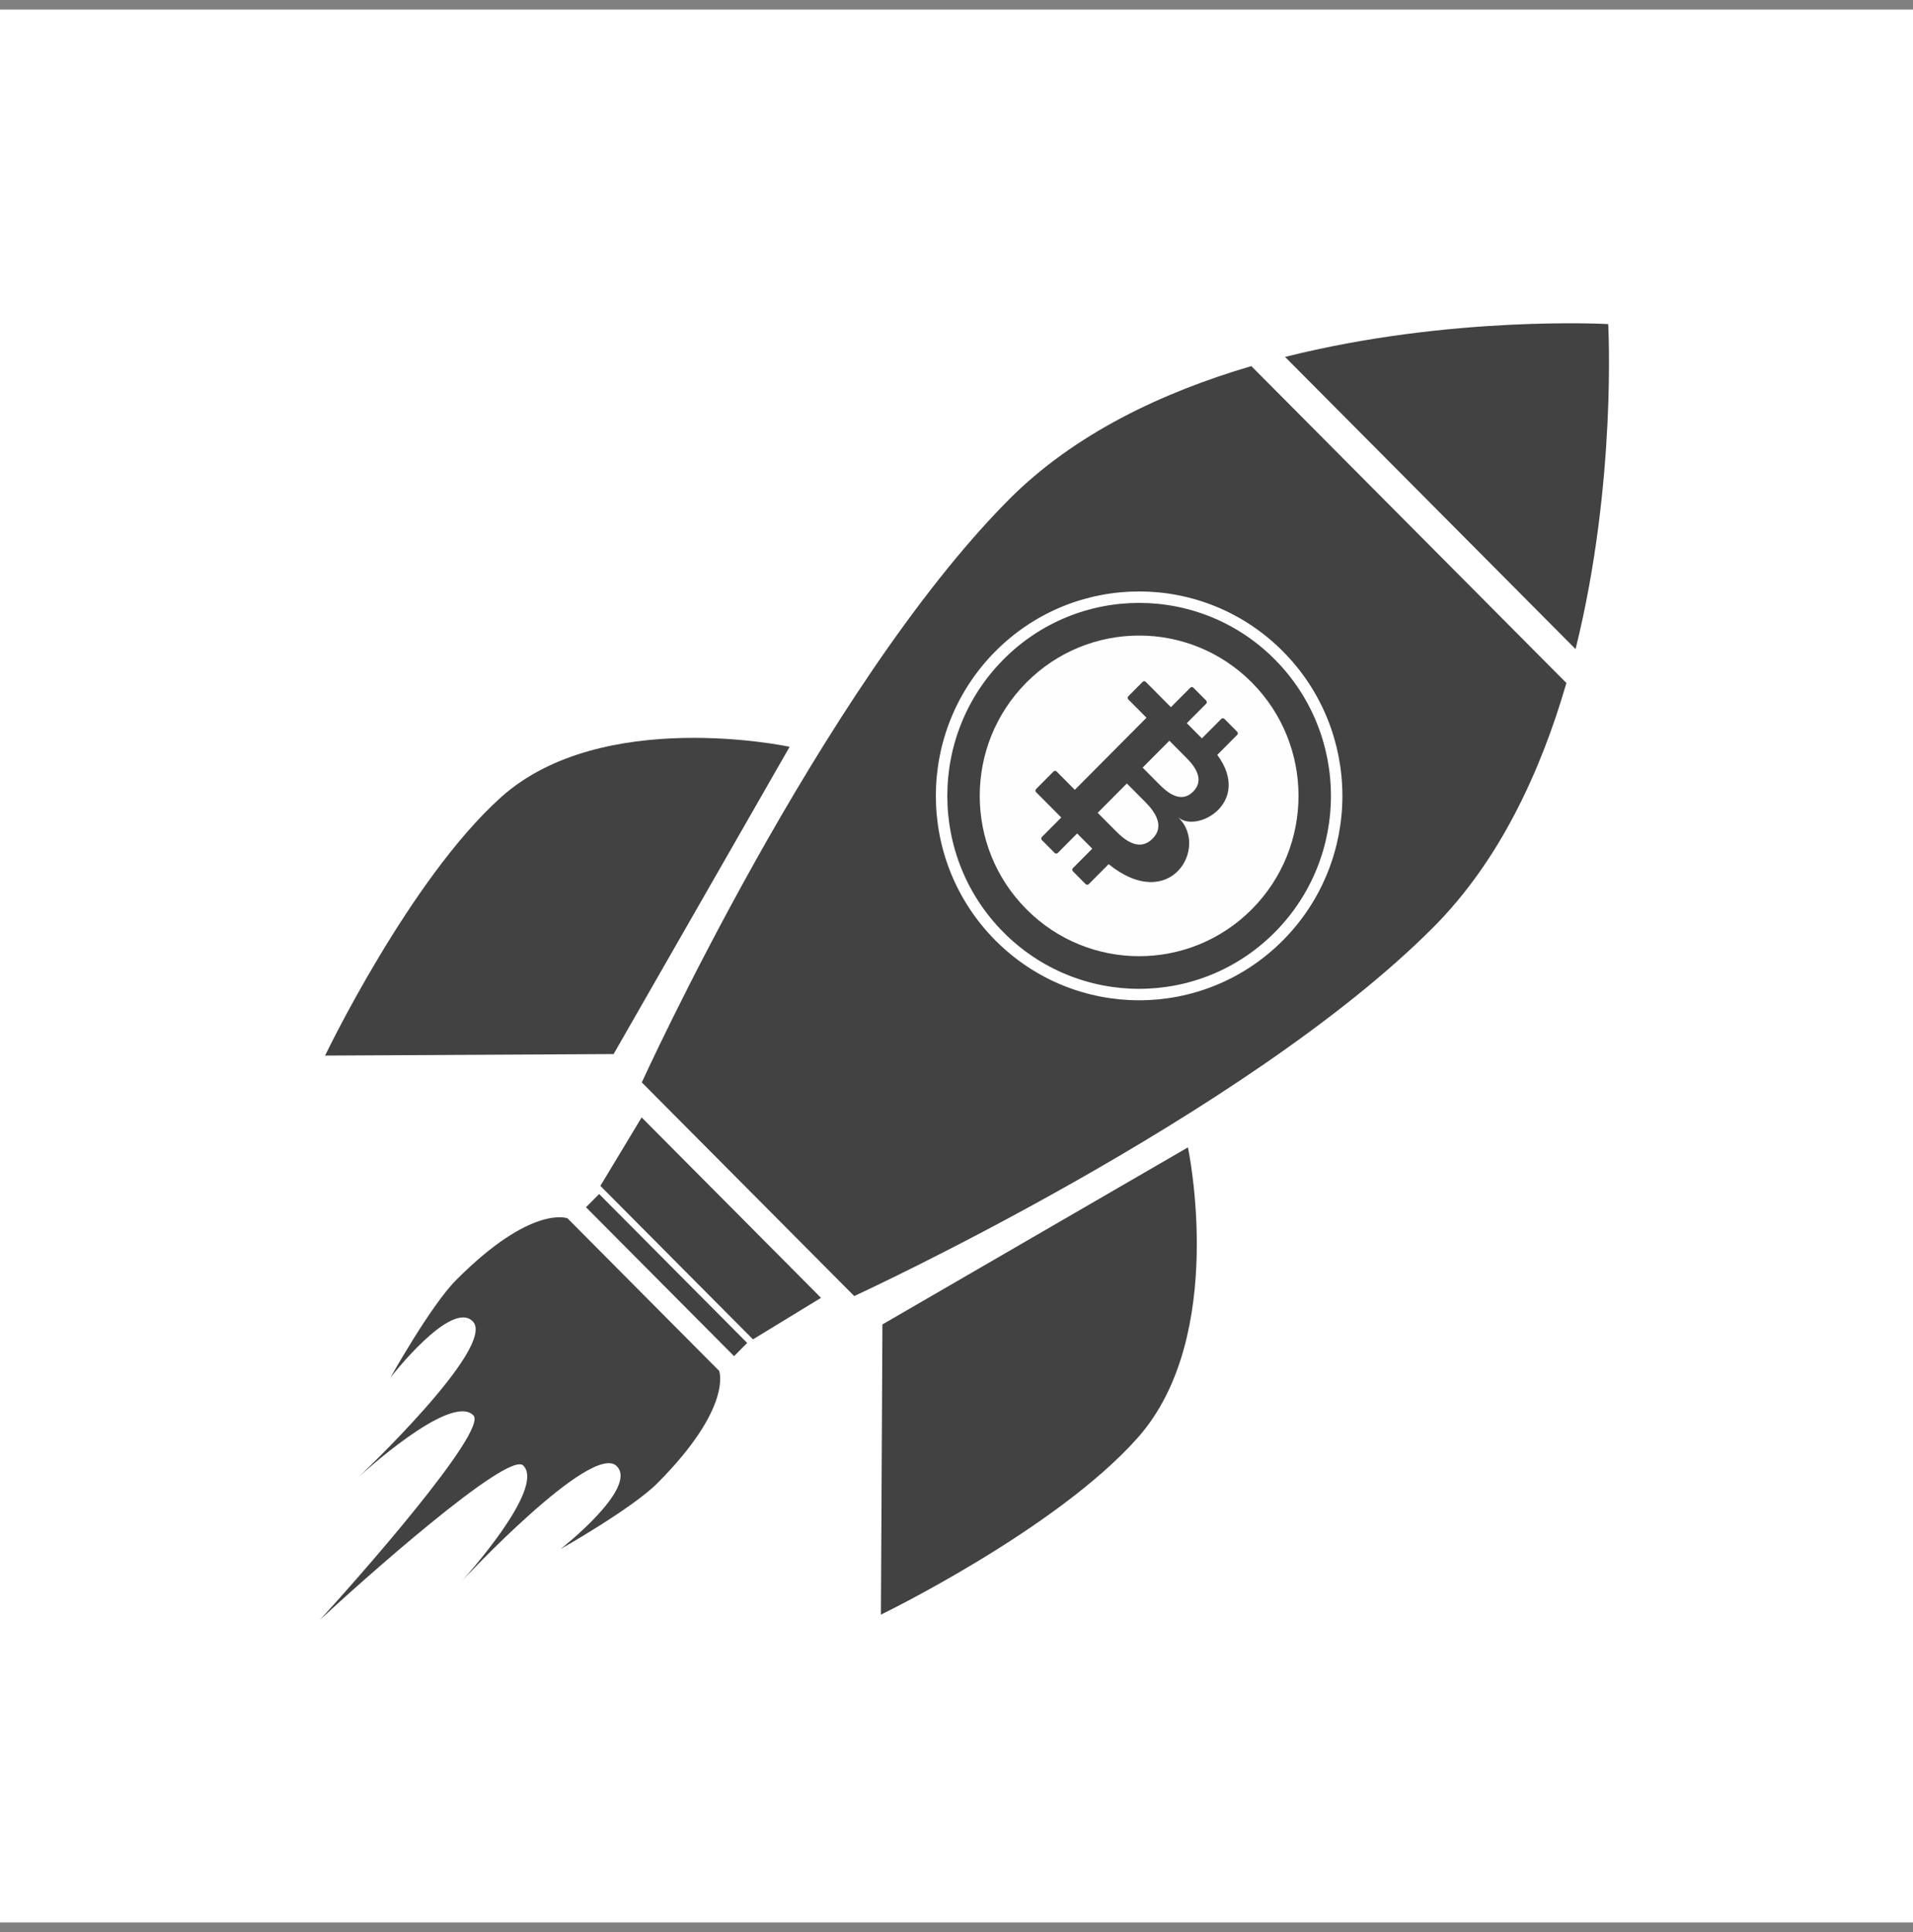 <?xml version="1.0" encoding="UTF-8" standalone="no"?>
<svg width="100px" height="101px" viewBox="0 0 100 101" version="1.1" xmlns="http://www.w3.org/2000/svg" xmlns:xlink="http://www.w3.org/1999/xlink">
    <rect x="0" y="0" width="100" height="101" fill="#808080" stroke="none"/>
    <!-- Generator: Sketch 46.2 (44496) - http://www.bohemiancoding.com/sketch -->
    <title>ic_pre-ico</title>
    <desc>Created with Sketch.</desc>
    <defs></defs>
    <g id="Page-1" stroke="none" stroke-width="1" fill="none" fill-rule="evenodd">
        <g id="1.ArtWolf---Large-Desktop" transform="translate(-1401, -1314)">
            <g id="ic_pre-ico" transform="translate(1401, 1314.5)">
                <rect id="Rectangle" fill="#FFFFFF" fill-rule="evenodd" x="0" y="0" width="100" height="100"></rect>
                <path d="M82.361,33.433 C84.531,24.705 84.067,16.442 84.067,16.442 C84.067,16.442 75.852,15.975 67.175,18.159 L82.361,33.433 Z" id="Fill-1" fill="#434242" fill-rule="evenodd"></path>
                <path d="M65.412,18.639 C60.781,19.999 56.167,22.168 52.738,25.617 C42.923,35.49 33.55,56.086 33.55,56.086 L39.102,61.671 L44.654,67.255 C44.654,67.255 65.13,57.828 74.946,47.955 C78.375,44.506 80.531,39.865 81.882,35.206 L65.412,18.639 Z" id="Fill-3" fill="#434242" fill-rule="evenodd"></path>
                <path d="M65.439,47.033 C62.185,50.306 56.909,50.306 53.655,47.033 C50.401,43.76 50.401,38.453 53.655,35.18 C56.909,31.907 62.185,31.907 65.439,35.18 C68.692,38.453 68.692,43.76 65.439,47.033" id="Fill-5" fill="#FEFEFE" fill-rule="evenodd"></path>
                <path d="M66.849,48.451 C62.816,52.507 56.278,52.507 52.245,48.451 C48.212,44.394 48.212,37.818 52.245,33.761 C56.278,29.705 62.816,29.705 66.849,33.761 C70.881,37.818 70.881,44.394 66.849,48.451 Z" id="Stroke-7" stroke="#FEFEFE" stroke-width="0.599"></path>
                <path d="M41.278,38.54 C41.278,38.54 31.484,36.433 26.195,41.173 C21.416,45.458 16.994,54.683 16.994,54.683 L32.076,54.603 L41.278,38.54 Z" id="Fill-9" fill="#434242" fill-rule="evenodd"></path>
                <path d="M62.098,59.482 C62.098,59.482 64.193,69.334 59.48,74.654 C55.221,79.462 46.049,83.909 46.049,83.909 L46.128,68.738 L62.098,59.482 Z" id="Fill-11" fill="#434242" fill-rule="evenodd"></path>
                <path d="M58.905,40.458 L59.877,41.436 C60.363,41.925 60.907,42.682 60.249,43.344 C59.591,44.006 58.859,43.479 58.352,42.97 L57.38,41.992 L58.905,40.458 Z M61.127,38.223 L62.032,39.133 C62.478,39.581 62.977,40.274 62.373,40.882 C61.77,41.488 61.099,41.005 60.635,40.539 L59.73,39.628 L61.127,38.223 Z M54.159,40.912 L55.476,42.236 L54.463,43.255 C54.418,43.3 54.418,43.373 54.463,43.418 L55.132,44.09 C55.176,44.136 55.249,44.136 55.294,44.09 L56.306,43.072 L57.076,43.846 C57.083,43.853 57.089,43.86 57.096,43.867 L56.084,44.885 C56.039,44.93 56.039,45.003 56.084,45.048 L56.752,45.721 C56.797,45.765 56.869,45.765 56.914,45.72 L57.952,44.676 C61.194,47.285 63.209,43.778 61.595,42.233 C62.589,43.075 65.462,41.444 63.632,38.963 L64.672,37.917 C64.717,37.872 64.717,37.799 64.672,37.754 L64.004,37.081 C63.959,37.036 63.886,37.036 63.842,37.081 L62.83,38.099 C62.822,38.093 62.816,38.086 62.809,38.08 L62.039,37.306 L63.052,36.287 C63.096,36.242 63.096,36.169 63.052,36.124 L62.383,35.452 C62.338,35.406 62.266,35.406 62.221,35.452 L61.208,36.47 L59.892,35.146 C59.847,35.101 59.774,35.101 59.73,35.146 L58.98,35.9 C58.935,35.945 58.936,36.018 58.98,36.063 L59.932,37.02 L56.185,40.79 L55.233,39.832 C55.188,39.787 55.116,39.787 55.071,39.832 L54.159,40.749 C54.115,40.794 54.115,40.867 54.159,40.912 L54.159,40.912 Z" id="Fill-13" fill="#434242" fill-rule="evenodd"></path>
                <polygon id="Fill-15" fill="#434242" fill-rule="evenodd" points="40.239 64.653 36.22 60.611 33.541 57.916 31.384 61.494 34.383 64.511 36.361 66.501 39.361 69.518 42.918 67.348"></polygon>
                <path d="M34.376,77.027 C38.324,73.055 37.594,71.167 37.594,71.167 L29.662,63.188 C29.662,63.188 27.785,62.453 23.836,66.425 C22.514,67.755 20.404,71.525 20.404,71.525 C20.404,71.525 23.57,67.427 24.711,68.575 C26.004,69.875 18.735,76.726 18.735,76.726 C18.735,76.726 23.539,72.278 24.744,73.489 C25.536,74.286 18.63,82.107 16.724,84.181 L16.723,84.181 C16.723,84.181 16.723,84.181 16.723,84.181 L16.723,84.181 L16.724,84.181 C18.786,82.263 26.56,75.317 27.353,76.113 C28.557,77.325 24.135,82.158 24.135,82.158 C24.135,82.158 30.946,74.846 32.239,76.146 C33.38,77.294 29.305,80.479 29.305,80.479 C29.305,80.479 33.054,78.357 34.376,77.027" id="Fill-19" fill="#434242" fill-rule="evenodd"></path>
                <polygon id="Fill-24" fill="#434242" fill-rule="evenodd" points="39.058 69.706 31.319 61.921 30.632 62.611 38.372 70.396"></polygon>
            </g>
        </g>
    </g>
</svg>